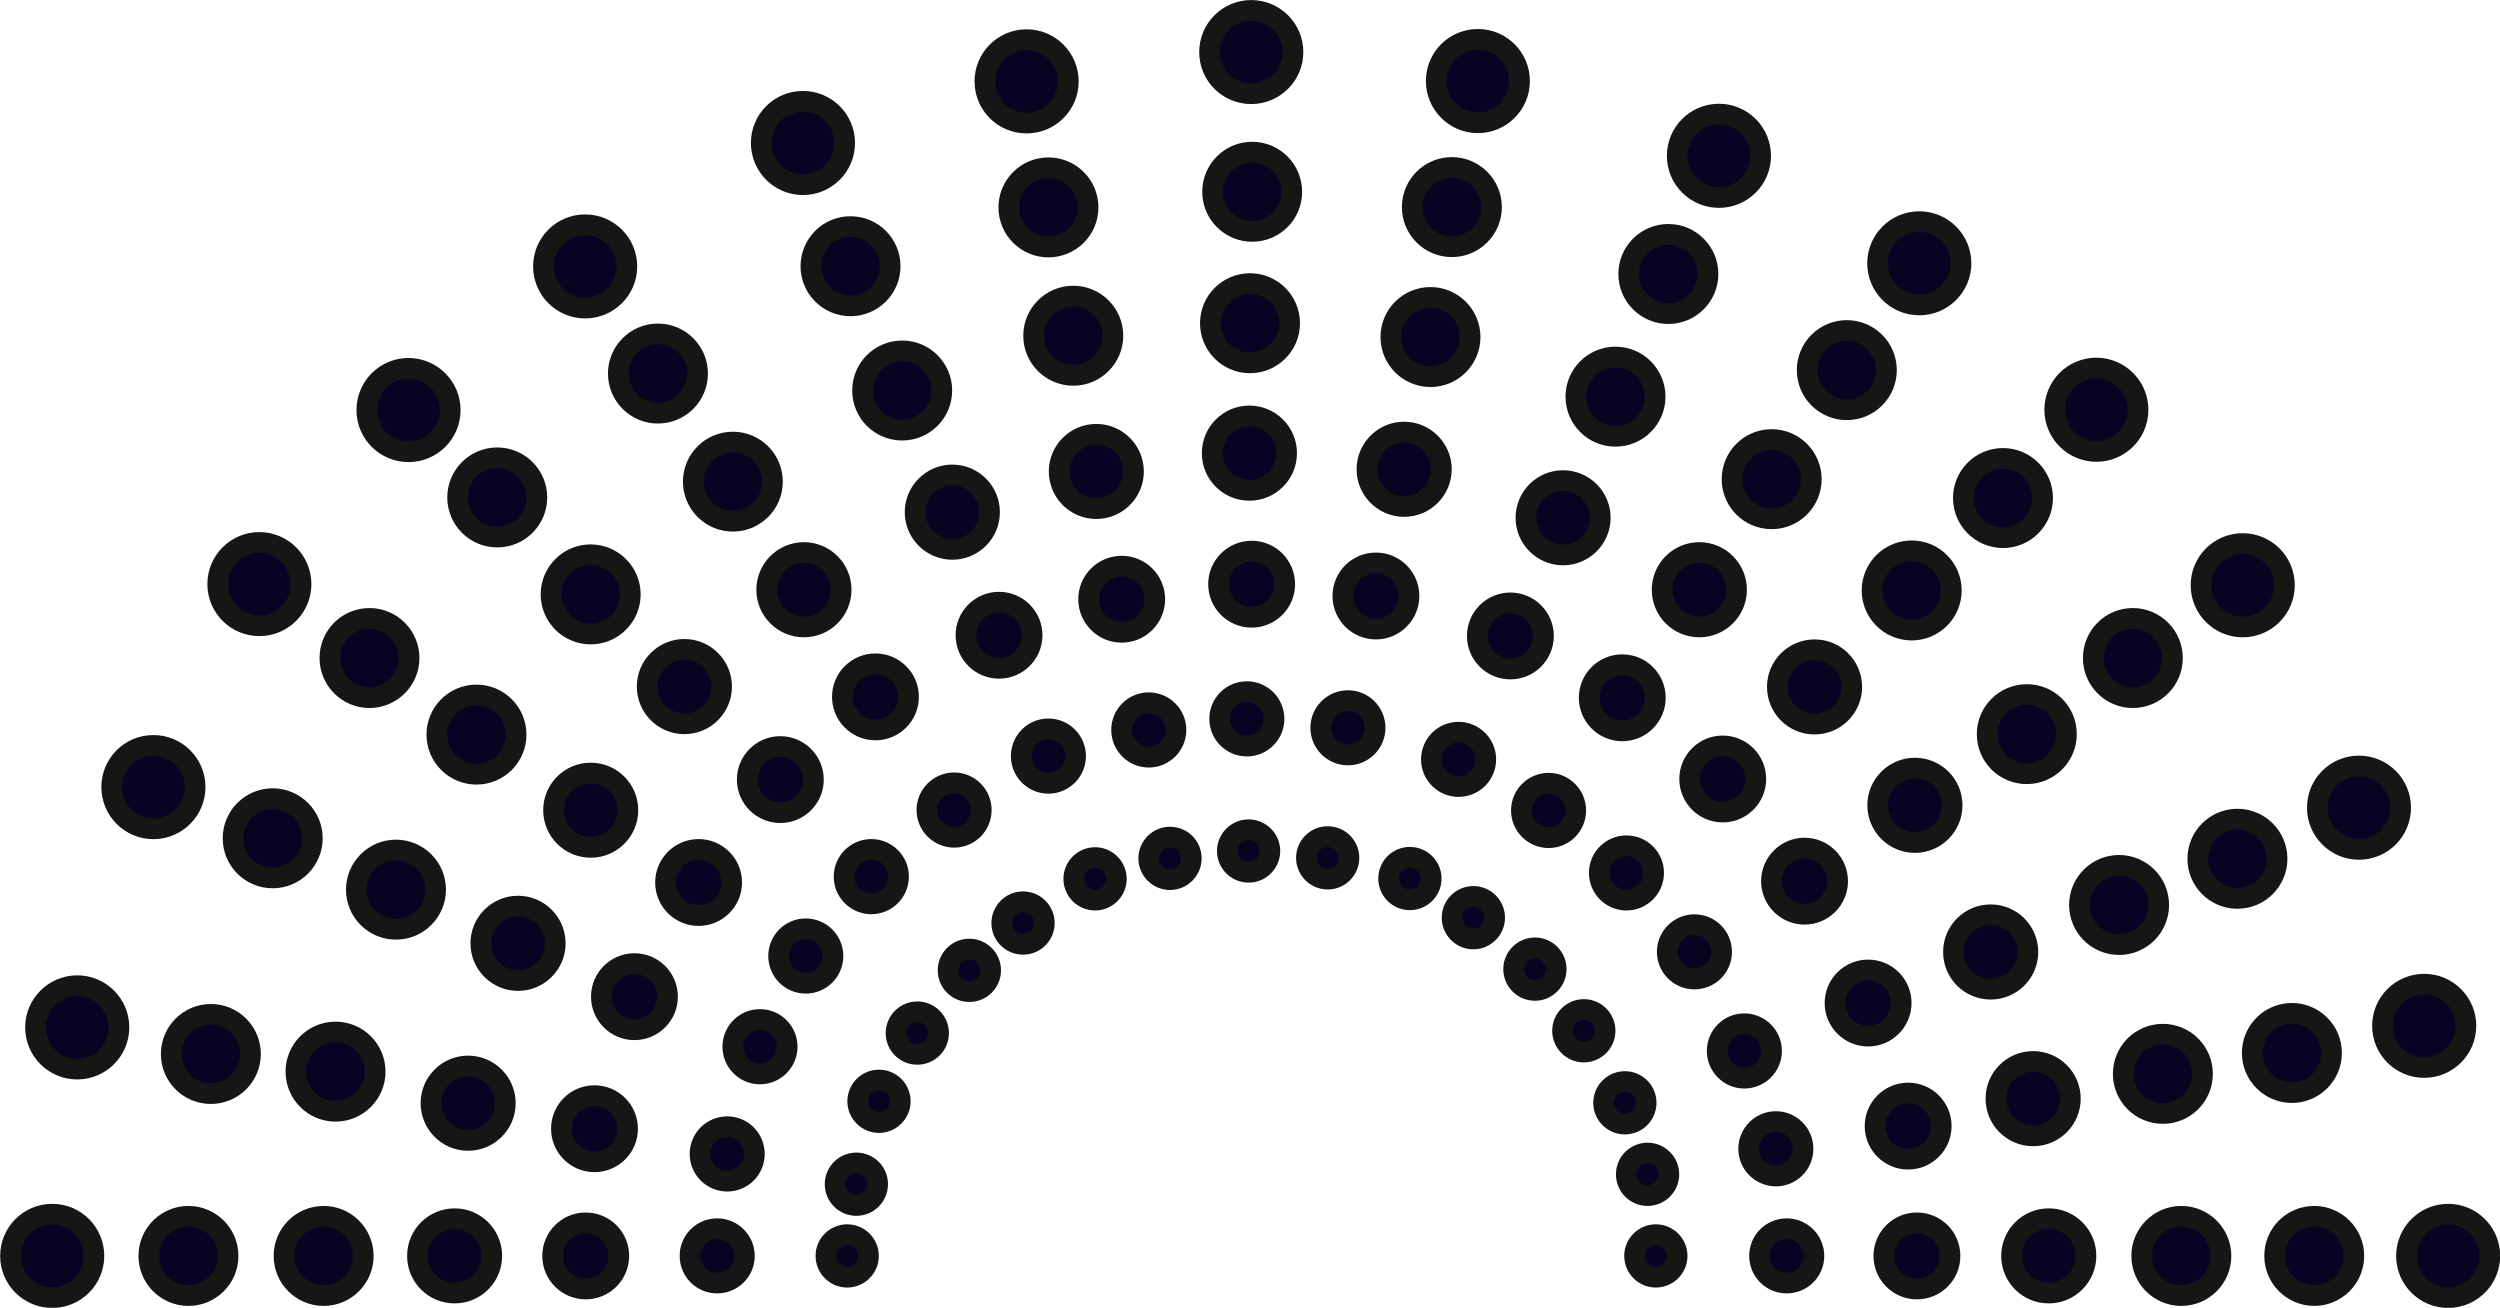 <?xml version="1.0" encoding="UTF-8" standalone="no"?>
<!-- Created with Inkscape (http://www.inkscape.org/) -->

<svg
   width="24.782mm"
   height="12.964mm"
   viewBox="0 0 24.782 12.964"
   version="1.1"
   id="svg1"
   inkscape:version="1.4 (e7c3feb1, 2024-10-09)"
   sodipodi:docname="sesion_logo.svg"
   xmlns:inkscape="http://www.inkscape.org/namespaces/inkscape"
   xmlns:sodipodi="http://sodipodi.sourceforge.net/DTD/sodipodi-0.dtd"
   xmlns="http://www.w3.org/2000/svg"
   xmlns:svg="http://www.w3.org/2000/svg">
  <sodipodi:namedview
     id="namedview1"
     pagecolor="#ffffff"
     bordercolor="#000000"
     borderopacity="0.25"
     inkscape:showpageshadow="2"
     inkscape:pageopacity="0.0"
     inkscape:pagecheckerboard="0"
     inkscape:deskcolor="#d1d1d1"
     inkscape:document-units="mm"
     inkscape:zoom="0.80176768"
     inkscape:cx="46.771654"
     inkscape:cy="23.697638"
     inkscape:window-width="1200"
     inkscape:window-height="1027"
     inkscape:window-x="0"
     inkscape:window-y="25"
     inkscape:window-maximized="0"
     inkscape:current-layer="layer1" />
  <defs
     id="defs1" />
  <g
     inkscape:label="Capa 1"
     inkscape:groupmode="layer"
     id="layer1"
     transform="translate(-92.604,-142.081)">
    <path
       id="path259"
       d="m 105.007,142.184 c -0.228,0 -0.413,0.185 -0.413,0.413 0,0.229 0.185,0.413 0.413,0.413 0.229,0 0.414,-0.185 0.414,-0.413 0,-0.228 -0.185,-0.413 -0.414,-0.413 z m 2.247,0.287 c -0.229,0 -0.413,0.185 -0.413,0.413 0,0.228 0.185,0.414 0.413,0.414 0.228,0 0.413,-0.185 0.413,-0.414 0,-0.228 -0.185,-0.413 -0.413,-0.413 z m -4.473,0.003 c -0.229,0 -0.414,0.185 -0.414,0.414 0,0.229 0.185,0.413 0.414,0.413 0.229,0 0.413,-0.185 0.413,-0.413 0,-0.228 -0.185,-0.414 -0.413,-0.414 z m -2.218,0.611 c -0.228,0 -0.413,0.185 -0.413,0.413 0,0.228 0.185,0.414 0.413,0.414 0.229,0 0.414,-0.185 0.414,-0.414 0,-0.228 -0.185,-0.413 -0.414,-0.413 z m 9.081,0.127 c -0.229,0 -0.414,0.185 -0.414,0.414 0,0.228 0.185,0.413 0.414,0.413 0.228,0 0.413,-0.185 0.413,-0.413 0,-0.228 -0.185,-0.414 -0.413,-0.414 z m -4.627,0.377 c -0.217,0 -0.393,0.176 -0.393,0.393 0,0.217 0.176,0.393 0.393,0.393 0.217,0 0.393,-0.176 0.392,-0.393 0,-0.217 -0.176,-0.393 -0.392,-0.393 z m 1.979,0.152 c -0.217,0 -0.393,0.176 -0.393,0.393 0,0.217 0.176,0.393 0.393,0.393 0.217,0 0.393,-0.176 0.393,-0.393 0,-0.217 -0.176,-0.393 -0.393,-0.393 z m -3.999,0.003 c -0.217,0 -0.393,0.176 -0.393,0.393 0,0.217 0.176,0.393 0.393,0.393 0.217,0 0.393,-0.176 0.393,-0.393 0,-0.217 -0.176,-0.393 -0.393,-0.393 z m 8.633,0.534 c -0.229,0 -0.414,0.185 -0.414,0.413 0,0.228 0.185,0.413 0.414,0.413 0.228,0 0.413,-0.185 0.413,-0.413 0,-0.228 -0.185,-0.413 -0.413,-0.413 z m -13.226,0.031 c -0.228,0 -0.413,0.185 -0.413,0.413 0,0.228 0.185,0.413 0.413,0.413 0.229,0 0.414,-0.185 0.414,-0.413 0,-0.228 -0.185,-0.413 -0.414,-0.413 z m 2.631,0.018 c -0.217,0 -0.393,0.176 -0.393,0.393 0,0.217 0.176,0.393 0.393,0.393 0.217,0 0.393,-0.176 0.393,-0.393 0,-0.217 -0.176,-0.393 -0.393,-0.393 z m 8.107,0.077 c -0.217,0 -0.393,0.176 -0.393,0.393 0,0.217 0.176,0.393 0.393,0.393 0.217,0 0.393,-0.176 0.393,-0.393 0,-0.217 -0.176,-0.393 -0.393,-0.393 z m -4.147,0.488 c -0.217,0 -0.393,0.176 -0.393,0.393 0,0.217 0.176,0.393 0.393,0.393 0.217,0 0.393,-0.176 0.393,-0.393 0,-0.217 -0.176,-0.393 -0.393,-0.393 z m -1.752,0.124 c -0.217,0 -0.393,0.176 -0.393,0.393 0,0.217 0.176,0.393 0.393,0.393 0.217,0 0.393,-0.176 0.393,-0.393 0,-0.217 -0.176,-0.393 -0.393,-0.393 z m 3.541,0.013 c -0.217,0 -0.393,0.176 -0.393,0.393 0,0.217 0.176,0.393 0.393,0.393 0.217,0 0.393,-0.176 0.393,-0.393 0,-0.217 -0.176,-0.393 -0.393,-0.393 z m 4.127,0.328 c -0.217,0 -0.393,0.176 -0.393,0.393 0,0.217 0.176,0.393 0.393,0.393 0.217,0 0.393,-0.176 0.393,-0.393 0,-0.217 -0.176,-0.393 -0.393,-0.393 z m -11.785,0.034 c -0.217,0 -0.393,0.176 -0.393,0.393 0,0.217 0.176,0.393 0.393,0.393 0.217,0 0.393,-0.176 0.393,-0.393 0,-0.217 -0.176,-0.393 -0.393,-0.393 z m 2.421,0.168 c -0.217,0 -0.393,0.176 -0.393,0.393 0,0.217 0.176,0.393 0.393,0.393 0.217,0 0.393,-0.176 0.393,-0.393 0,-0.217 -0.176,-0.393 -0.393,-0.393 z m 7.071,0.061 c -0.217,0 -0.393,0.176 -0.393,0.393 0,0.217 0.176,0.393 0.393,0.393 0.217,0 0.393,-0.176 0.393,-0.393 0,-0.217 -0.176,-0.393 -0.393,-0.393 z m 4.767,0.109 c -0.229,0 -0.413,0.185 -0.413,0.414 0,0.228 0.185,0.413 0.413,0.413 0.229,0 0.413,-0.185 0.413,-0.413 0,-0.228 -0.185,-0.413 -0.413,-0.414 z m -16.731,0.003 c -0.229,0 -0.414,0.185 -0.414,0.414 0,0.229 0.185,0.413 0.414,0.413 0.229,0 0.413,-0.185 0.413,-0.413 0,-0.228 -0.185,-0.413 -0.413,-0.414 z m 8.335,0.472 c -0.204,0 -0.369,0.165 -0.369,0.369 0,0.204 0.165,0.369 0.369,0.369 0.203,0 0.369,-0.165 0.369,-0.369 0,-0.203 -0.165,-0.369 -0.369,-0.369 z m 1.534,0.16 c -0.204,0 -0.369,0.165 -0.369,0.369 0,0.203 0.165,0.369 0.369,0.369 0.204,0 0.368,-0.165 0.369,-0.369 0,-0.203 -0.165,-0.369 -0.369,-0.369 z m -3.052,0.022 c -0.203,0 -0.368,0.165 -0.368,0.368 0,0.204 0.165,0.369 0.368,0.369 0.204,0 0.369,-0.165 0.369,-0.369 0,-0.203 -0.165,-0.368 -0.369,-0.368 z m 6.695,0.052 c -0.217,0 -0.393,0.176 -0.393,0.393 0,0.217 0.176,0.393 0.393,0.393 0.217,0 0.393,-0.176 0.393,-0.393 0,-0.217 -0.176,-0.393 -0.393,-0.393 z m -10.297,0.025 c -0.217,0 -0.393,0.176 -0.393,0.392 0,0.217 0.176,0.393 0.393,0.393 0.217,0 0.393,-0.176 0.392,-0.393 0,-0.217 -0.176,-0.392 -0.392,-0.392 z m -2.336,0.156 c -0.217,0 -0.393,0.176 -0.393,0.393 0,0.217 0.176,0.393 0.393,0.393 0.217,0 0.393,-0.176 0.393,-0.393 0,-0.217 -0.176,-0.393 -0.393,-0.393 z m 14.926,0.006 c -0.217,0 -0.393,0.176 -0.393,0.393 0,0.217 0.176,0.393 0.393,0.393 0.217,0 0.393,-0.176 0.393,-0.393 0,-0.217 -0.176,-0.393 -0.393,-0.393 z m -10.415,0.164 c -0.203,0 -0.369,0.165 -0.369,0.369 0,0.203 0.165,0.369 0.369,0.369 0.204,0 0.369,-0.165 0.369,-0.369 0,-0.204 -0.165,-0.369 -0.369,-0.369 z m 6.054,0.056 c -0.203,0 -0.368,0.165 -0.368,0.369 0,0.203 0.165,0.368 0.368,0.368 0.204,0 0.369,-0.165 0.369,-0.368 0,-0.204 -0.165,-0.369 -0.369,-0.369 z m -12.923,0.613 c -0.228,0 -0.413,0.185 -0.413,0.413 0,0.228 0.185,0.413 0.413,0.413 0.229,0 0.413,-0.185 0.413,-0.413 0,-0.228 -0.185,-0.413 -0.413,-0.413 z m 19.66,0.011 c -0.228,0 -0.413,0.185 -0.413,0.413 0,0.228 0.185,0.414 0.413,0.414 0.229,0 0.414,-0.185 0.414,-0.414 0,-0.229 -0.185,-0.413 -0.414,-0.413 z m -3.281,0.072 c -0.217,0 -0.393,0.176 -0.393,0.393 0,0.217 0.176,0.393 0.393,0.393 0.217,0 0.393,-0.176 0.393,-0.393 0,-0.217 -0.176,-0.393 -0.393,-0.393 z m -6.543,0.003 c -0.181,0 -0.328,0.147 -0.328,0.328 0,0.181 0.147,0.328 0.328,0.328 0.181,0 0.328,-0.147 0.328,-0.328 0,-0.182 -0.147,-0.328 -0.328,-0.328 z m 4.438,0.014 c -0.203,0 -0.369,0.165 -0.369,0.369 0,0.204 0.165,0.369 0.369,0.369 0.203,0 0.369,-0.165 0.369,-0.369 0,-0.203 -0.165,-0.369 -0.369,-0.369 z m -8.876,0 c -0.203,0 -0.369,0.165 -0.369,0.369 0,0.204 0.165,0.369 0.369,0.369 0.204,0 0.369,-0.165 0.369,-0.369 0,-0.203 -0.165,-0.369 -0.369,-0.369 z m -2.114,0.022 c -0.217,0 -0.393,0.176 -0.393,0.393 0,0.217 0.176,0.393 0.393,0.393 0.217,0 0.393,-0.176 0.393,-0.393 0,-0.217 -0.176,-0.392 -0.393,-0.393 z m 7.784,0.081 c -0.182,0 -0.328,0.147 -0.328,0.328 0,0.181 0.147,0.328 0.328,0.328 0.181,0 0.328,-0.147 0.328,-0.328 0,-0.182 -0.147,-0.328 -0.328,-0.328 z m -2.52,0.032 c -0.181,0 -0.328,0.147 -0.328,0.328 0,0.181 0.147,0.328 0.328,0.328 0.181,0 0.328,-0.147 0.328,-0.328 0,-0.181 -0.147,-0.328 -0.328,-0.328 z m -1.216,0.357 c -0.181,0 -0.328,0.147 -0.328,0.328 0,0.181 0.147,0.328 0.328,0.328 0.181,0 0.328,-0.147 0.328,-0.328 0,-0.181 -0.147,-0.328 -0.328,-0.328 z m 5.069,0.007 c -0.181,0 -0.328,0.147 -0.328,0.328 0,0.182 0.147,0.328 0.328,0.328 0.181,0 0.328,-0.147 0.328,-0.328 0,-0.181 -0.147,-0.328 -0.328,-0.328 z m -11.31,0.154 c -0.217,0 -0.393,0.176 -0.392,0.393 0,0.217 0.176,0.393 0.392,0.393 0.217,0 0.393,-0.176 0.393,-0.393 0,-0.217 -0.176,-0.393 -0.393,-0.393 z m 17.48,0 c -0.217,0 -0.392,0.176 -0.392,0.393 0,0.217 0.176,0.393 0.392,0.393 0.217,0 0.393,-0.176 0.393,-0.393 0,-0.217 -0.176,-0.393 -0.393,-0.393 z m -14.358,0.307 c -0.203,0 -0.369,0.165 -0.369,0.369 0,0.204 0.165,0.369 0.369,0.369 0.203,0 0.369,-0.165 0.369,-0.369 0,-0.203 -0.165,-0.369 -0.369,-0.369 z m 11.203,0.004 c -0.203,0 -0.369,0.165 -0.369,0.368 0,0.204 0.165,0.369 0.369,0.369 0.203,0 0.369,-0.165 0.369,-0.369 0,-0.203 -0.165,-0.369 -0.369,-0.368 z m -9.309,0.139 c -0.182,0 -0.328,0.147 -0.328,0.328 0,0.181 0.147,0.328 0.328,0.328 0.181,0 0.328,-0.147 0.328,-0.328 0,-0.181 -0.147,-0.328 -0.328,-0.328 z m 7.403,0.009 c -0.181,0 -0.328,0.147 -0.328,0.328 0,0.181 0.147,0.328 0.328,0.328 0.181,0 0.328,-0.147 0.328,-0.328 0,-0.181 -0.147,-0.328 -0.328,-0.328 z m -3.721,0.267 c -0.149,0 -0.27,0.121 -0.27,0.27 0,0.149 0.121,0.27 0.27,0.27 0.148,0 0.269,-0.121 0.269,-0.27 0,-0.149 -0.12,-0.27 -0.269,-0.27 z m 7.731,0.029 c -0.217,0 -0.393,0.176 -0.393,0.392 0,0.218 0.176,0.393 0.393,0.393 0.217,0 0.393,-0.176 0.393,-0.393 0,-0.217 -0.176,-0.393 -0.393,-0.392 z m -15.368,0.004 c -0.217,0 -0.393,0.176 -0.393,0.393 0,0.217 0.176,0.393 0.393,0.393 0.217,0 0.393,-0.176 0.393,-0.393 0,-0.217 -0.176,-0.393 -0.393,-0.393 z m 8.639,0.056 c -0.149,0 -0.27,0.121 -0.27,0.27 0,0.148 0.121,0.269 0.27,0.269 0.149,0 0.269,-0.121 0.269,-0.269 0,-0.149 -0.12,-0.27 -0.269,-0.27 z m -1.975,0.021 c -0.149,0 -0.269,0.121 -0.269,0.27 0,0.149 0.12,0.269 0.269,0.27 0.149,0 0.27,-0.121 0.27,-0.27 0,-0.149 -0.121,-0.27 -0.27,-0.27 z m -0.995,0.259 c -0.149,0 -0.269,0.121 -0.269,0.27 0,0.149 0.12,0.27 0.269,0.27 0.149,0 0.27,-0.121 0.27,-0.27 0,-0.149 -0.121,-0.27 -0.27,-0.27 z m 4.066,0.033 c -0.149,0 -0.269,0.121 -0.269,0.27 0,0.149 0.121,0.269 0.269,0.269 0.149,0 0.27,-0.12 0.27,-0.269 0,-0.149 -0.121,-0.27 -0.27,-0.27 z m -12.938,0.131 c -0.228,0 -0.413,0.185 -0.413,0.413 0,0.228 0.185,0.414 0.413,0.414 0.229,0 0.414,-0.185 0.414,-0.414 0,-0.229 -0.185,-0.413 -0.414,-0.413 z m 15.557,0.005 c -0.181,0 -0.328,0.147 -0.328,0.328 0,0.181 0.147,0.328 0.328,0.328 0.181,0 0.328,-0.147 0.328,-0.328 0,-0.181 -0.147,-0.328 -0.328,-0.328 z m -9.342,0.006 c -0.181,0 -0.328,0.147 -0.328,0.328 0,0.181 0.147,0.328 0.328,0.328 0.181,0 0.328,-0.147 0.328,-0.328 0,-0.181 -0.147,-0.328 -0.328,-0.328 z m 15.649,0.193 c -0.229,0 -0.413,0.185 -0.413,0.413 0,0.228 0.185,0.414 0.413,0.414 0.229,0 0.413,-0.185 0.413,-0.414 0,-0.228 -0.185,-0.413 -0.413,-0.413 z m -4.402,0.021 c -0.203,0 -0.369,0.165 -0.369,0.369 0,0.203 0.165,0.369 0.369,0.369 0.203,0 0.369,-0.165 0.369,-0.369 0,-0.204 -0.165,-0.369 -0.369,-0.369 z m -13.126,0.049 c -0.204,0 -0.369,0.165 -0.369,0.368 0,0.204 0.165,0.369 0.369,0.369 0.203,0 0.368,-0.165 0.368,-0.369 0,-0.203 -0.165,-0.368 -0.368,-0.368 z m 3.602,0.097 c -0.149,0 -0.27,0.121 -0.27,0.27 0,0.149 0.121,0.269 0.27,0.27 0.149,0 0.269,-0.121 0.269,-0.27 0,-0.149 -0.12,-0.27 -0.269,-0.27 z m 5.893,0.004 c -0.149,0 -0.27,0.121 -0.27,0.27 0,0.149 0.121,0.27 0.27,0.27 0.149,0 0.269,-0.121 0.269,-0.27 0,-0.149 -0.121,-0.27 -0.269,-0.27 z m -12.648,0.153 c -0.217,0 -0.393,0.176 -0.393,0.393 0,0.217 0.176,0.393 0.393,0.393 0.217,0 0.393,-0.176 0.393,-0.393 0,-0.217 -0.176,-0.393 -0.393,-0.393 z m 19.476,0.203 c -0.217,0 -0.393,0.176 -0.393,0.393 0,0.217 0.176,0.393 0.393,0.393 0.217,0 0.393,-0.176 0.393,-0.393 0,-0.217 -0.176,-0.393 -0.393,-0.393 z m -9.802,0.105 c -0.116,0 -0.211,0.095 -0.211,0.211 0,0.117 0.095,0.211 0.211,0.211 0.117,0 0.211,-0.095 0.211,-0.211 0,-0.116 -0.095,-0.211 -0.211,-0.211 z m 0.784,0.068 c -0.117,0 -0.211,0.095 -0.211,0.211 0,0.116 0.095,0.211 0.211,0.211 0.116,0 0.211,-0.095 0.211,-0.211 0,-0.117 -0.095,-0.211 -0.211,-0.211 z m -1.563,0.005 c -0.117,0 -0.211,0.095 -0.211,0.211 0,0.116 0.095,0.211 0.211,0.211 0.116,0 0.211,-0.095 0.211,-0.211 0,-0.117 -0.094,-0.211 -0.211,-0.211 z m 4.525,0.086 c -0.149,0 -0.27,0.12 -0.27,0.269 0,0.149 0.121,0.27 0.27,0.27 0.149,0 0.269,-0.121 0.269,-0.27 0,-0.149 -0.12,-0.269 -0.269,-0.269 z m 1.765,0.023 c -0.181,0 -0.328,0.147 -0.328,0.328 0,0.181 0.147,0.328 0.328,0.328 0.181,0 0.328,-0.147 0.328,-0.328 0,-0.181 -0.147,-0.328 -0.328,-0.328 z m -10.963,0.013 c -0.181,0 -0.328,0.147 -0.328,0.328 0,0.181 0.147,0.328 0.328,0.328 0.181,0 0.328,-0.147 0.328,-0.328 0,-0.181 -0.147,-0.328 -0.328,-0.328 z m 1.712,0 c -0.149,0 -0.27,0.121 -0.27,0.27 0,0.149 0.121,0.27 0.27,0.27 0.149,0 0.27,-0.121 0.27,-0.27 0,-0.149 -0.121,-0.27 -0.27,-0.27 z m -4.712,0.006 c -0.217,0 -0.392,0.176 -0.393,0.393 0,0.217 0.176,0.393 0.393,0.393 0.217,0 0.393,-0.176 0.393,-0.393 0,-0.217 -0.176,-0.393 -0.393,-0.393 z m 10.051,0.072 c -0.117,0 -0.211,0.094 -0.211,0.211 0,0.117 0.095,0.211 0.211,0.211 0.116,0 0.211,-0.094 0.211,-0.211 0,-0.117 -0.095,-0.211 -0.211,-0.211 z m -3.121,0.003 c -0.116,0 -0.211,0.095 -0.211,0.211 0,0.117 0.095,0.211 0.211,0.211 0.117,0 0.211,-0.095 0.211,-0.211 0,-0.116 -0.095,-0.211 -0.211,-0.211 z m 10.151,0.077 c -0.217,0 -0.393,0.176 -0.393,0.393 0,0.217 0.176,0.393 0.393,0.393 0.217,0 0.393,-0.176 0.393,-0.393 0,-0.217 -0.176,-0.393 -0.393,-0.393 z m -6.401,0.308 c -0.117,0 -0.211,0.095 -0.211,0.211 0,0.117 0.095,0.211 0.211,0.211 0.116,0 0.211,-0.095 0.211,-0.211 0,-0.116 -0.094,-0.211 -0.211,-0.211 z m -4.464,0.053 c -0.116,0 -0.211,0.095 -0.211,0.211 0,0.117 0.094,0.211 0.211,0.211 0.117,0 0.211,-0.094 0.211,-0.211 0,-0.117 -0.095,-0.211 -0.211,-0.211 z m -5.006,0.043 c -0.203,0 -0.369,0.165 -0.369,0.369 0,0.204 0.165,0.369 0.369,0.369 0.203,0 0.369,-0.165 0.369,-0.369 0,-0.203 -0.165,-0.369 -0.369,-0.369 z m 14.598,0.086 c -0.204,0 -0.369,0.165 -0.369,0.369 0,0.204 0.165,0.369 0.369,0.369 0.203,0 0.369,-0.165 0.369,-0.369 0,-0.204 -0.165,-0.369 -0.369,-0.369 z m -2.936,0.098 c -0.149,0 -0.27,0.121 -0.27,0.27 0,0.149 0.121,0.269 0.27,0.269 0.149,0 0.269,-0.12 0.269,-0.269 0,-0.149 -0.12,-0.27 -0.269,-0.27 z m -8.81,0.041 c -0.149,0 -0.269,0.121 -0.269,0.27 0,0.149 0.12,0.27 0.269,0.27 0.149,0 0.27,-0.121 0.27,-0.27 0,-0.149 -0.121,-0.27 -0.27,-0.27 z m 7.228,0.189 c -0.116,0 -0.211,0.095 -0.211,0.211 0,0.116 0.095,0.211 0.211,0.211 0.116,0 0.211,-0.095 0.211,-0.211 0,-0.117 -0.094,-0.211 -0.211,-0.211 z m -5.606,0.012 c -0.117,0 -0.211,0.094 -0.211,0.211 0,0.117 0.094,0.211 0.211,0.211 0.117,0 0.211,-0.095 0.211,-0.211 0,-0.117 -0.095,-0.211 -0.211,-0.211 z m -3.32,0.144 c -0.181,0 -0.328,0.147 -0.328,0.328 0,0.181 0.147,0.328 0.328,0.328 0.181,0 0.328,-0.147 0.328,-0.328 0,-0.181 -0.147,-0.328 -0.328,-0.328 z m 12.229,0.063 c -0.181,0 -0.328,0.147 -0.328,0.328 0,0.181 0.147,0.328 0.328,0.328 0.181,0 0.328,-0.147 0.328,-0.328 0,-0.182 -0.147,-0.328 -0.328,-0.328 z m 5.513,0.141 c -0.229,0 -0.414,0.185 -0.414,0.413 0,0.229 0.185,0.413 0.414,0.413 0.228,0 0.413,-0.185 0.413,-0.413 0,-0.228 -0.185,-0.413 -0.413,-0.413 z m -23.265,0.015 c -0.228,0 -0.414,0.185 -0.414,0.413 0,0.229 0.185,0.414 0.414,0.414 0.228,0 0.413,-0.185 0.413,-0.414 0,-0.228 -0.185,-0.413 -0.413,-0.413 z m 14.934,0.236 c -0.116,0 -0.211,0.095 -0.211,0.211 0,0.116 0.095,0.211 0.211,0.211 0.117,0 0.211,-0.095 0.211,-0.211 0,-0.117 -0.095,-0.211 -0.211,-0.211 z m -6.607,0.023 c -0.116,0 -0.211,0.095 -0.211,0.211 0,0.117 0.095,0.211 0.211,0.211 0.117,0 0.211,-0.095 0.211,-0.211 0,-0.116 -0.095,-0.211 -0.211,-0.211 z m 13.626,0.015 c -0.217,0 -0.393,0.176 -0.393,0.393 0,0.217 0.176,0.393 0.393,0.393 0.217,0 0.393,-0.176 0.393,-0.393 0,-0.217 -0.176,-0.393 -0.393,-0.393 z m -20.629,0.01 c -0.217,0 -0.392,0.176 -0.393,0.393 0,0.217 0.176,0.393 0.393,0.393 0.217,0 0.393,-0.176 0.393,-0.393 0,-0.217 -0.176,-0.393 -0.393,-0.393 z m 5.443,0.051 c -0.149,0 -0.269,0.121 -0.269,0.27 0,0.149 0.12,0.27 0.269,0.27 0.149,0 0.27,-0.121 0.27,-0.27 0,-0.149 -0.121,-0.27 -0.27,-0.27 z m 9.758,0.042 c -0.149,0 -0.269,0.121 -0.269,0.27 0,0.149 0.121,0.27 0.269,0.27 0.149,0 0.27,-0.121 0.27,-0.27 0,-0.149 -0.121,-0.269 -0.27,-0.27 z m -13.965,0.082 c -0.217,0 -0.393,0.176 -0.393,0.393 0,0.217 0.176,0.393 0.393,0.393 0.217,0 0.393,-0.176 0.393,-0.393 0,-0.217 -0.176,-0.393 -0.393,-0.393 z m 18.114,0.022 c -0.217,0 -0.393,0.176 -0.393,0.393 0,0.217 0.176,0.393 0.393,0.393 0.217,0 0.393,-0.176 0.393,-0.393 0,-0.217 -0.176,-0.393 -0.393,-0.393 z m -1.286,0.27 c -0.204,0 -0.369,0.165 -0.369,0.369 0,0.204 0.165,0.369 0.369,0.369 0.203,0 0.369,-0.165 0.369,-0.369 0,-0.203 -0.165,-0.369 -0.369,-0.369 z m -15.514,0.045 c -0.203,0 -0.368,0.165 -0.368,0.369 0,0.203 0.165,0.369 0.368,0.369 0.204,0 0.369,-0.165 0.369,-0.369 0,-0.203 -0.165,-0.369 -0.369,-0.369 z m 4.073,0.139 c -0.117,0 -0.211,0.095 -0.211,0.211 0,0.116 0.095,0.211 0.211,0.211 0.116,0 0.211,-0.095 0.211,-0.211 0,-0.117 -0.094,-0.211 -0.211,-0.211 z m 7.394,0.015 c -0.116,0 -0.211,0.095 -0.211,0.211 0,0.117 0.095,0.211 0.211,0.211 0.117,0 0.211,-0.095 0.211,-0.211 0,-0.116 -0.095,-0.211 -0.211,-0.211 z m 2.808,0.114 c -0.181,0 -0.328,0.147 -0.328,0.328 0,0.181 0.147,0.328 0.328,0.328 0.181,0 0.328,-0.147 0.328,-0.328 0,-0.181 -0.147,-0.328 -0.328,-0.328 z m -13.022,0.026 c -0.182,0 -0.328,0.147 -0.328,0.328 0,0.181 0.147,0.328 0.328,0.328 0.181,0 0.328,-0.147 0.328,-0.328 0,-0.181 -0.147,-0.328 -0.328,-0.328 z m 11.711,0.257 c -0.149,0 -0.27,0.121 -0.27,0.27 0,0.149 0.121,0.269 0.27,0.27 0.149,0 0.269,-0.121 0.269,-0.27 0,-0.149 -0.12,-0.27 -0.269,-0.27 z m -10.395,0.051 c -0.149,0 -0.27,0.121 -0.27,0.27 0,0.149 0.121,0.27 0.27,0.27 0.149,0 0.269,-0.121 0.269,-0.27 0,-0.149 -0.12,-0.27 -0.269,-0.27 z m 9.123,0.261 c -0.117,0 -0.211,0.095 -0.211,0.211 0,0.117 0.094,0.211 0.211,0.211 0.116,0 0.211,-0.095 0.211,-0.211 0,-0.116 -0.095,-0.211 -0.211,-0.211 z m -7.843,0.098 c -0.117,0 -0.211,0.095 -0.211,0.211 0,0.116 0.094,0.211 0.211,0.211 0.116,0 0.211,-0.095 0.211,-0.211 0,-0.117 -0.094,-0.211 -0.211,-0.211 z m -7.971,0.508 c -0.229,0 -0.414,0.185 -0.414,0.414 0,0.228 0.185,0.413 0.414,0.413 0.228,0 0.413,-0.185 0.413,-0.413 0,-0.229 -0.185,-0.414 -0.413,-0.414 z m 23.75,0 c -0.228,0 -0.413,0.185 -0.413,0.414 0,0.228 0.185,0.413 0.413,0.413 0.228,0 0.413,-0.185 0.413,-0.413 0,-0.229 -0.185,-0.414 -0.413,-0.414 z m -22.4,0.021 c -0.217,0 -0.393,0.176 -0.393,0.393 0,0.217 0.176,0.393 0.393,0.393 0.217,0 0.393,-0.176 0.393,-0.393 0,-0.217 -0.176,-0.393 -0.393,-0.393 z m 1.34,0 c -0.217,0 -0.393,0.176 -0.393,0.393 0,0.217 0.176,0.393 0.393,0.393 0.217,0 0.393,-0.176 0.393,-0.393 0,-0.217 -0.176,-0.393 -0.393,-0.393 z m 18.415,0 c -0.217,0 -0.393,0.176 -0.393,0.393 0,0.217 0.176,0.393 0.393,0.393 0.217,0 0.393,-0.176 0.393,-0.393 0,-0.217 -0.176,-0.393 -0.393,-0.393 z m 1.317,0 c -0.217,0 -0.393,0.176 -0.392,0.393 0,0.217 0.176,0.392 0.392,0.393 0.217,0 0.393,-0.176 0.393,-0.393 0,-0.217 -0.176,-0.393 -0.393,-0.393 z m -18.433,0.024 c -0.204,0 -0.369,0.165 -0.369,0.369 0,0.203 0.165,0.369 0.369,0.368 0.203,0 0.368,-0.165 0.368,-0.368 0,-0.204 -0.165,-0.369 -0.368,-0.369 z m 15.802,0 c -0.204,0 -0.369,0.165 -0.369,0.369 0,0.203 0.165,0.369 0.369,0.368 0.203,0 0.368,-0.165 0.369,-0.368 0,-0.204 -0.165,-0.369 -0.369,-0.369 z m -14.503,0.041 c -0.182,0 -0.328,0.147 -0.328,0.328 0,0.181 0.147,0.328 0.328,0.328 0.181,0 0.328,-0.147 0.328,-0.328 0,-0.182 -0.147,-0.328 -0.328,-0.328 z m 13.196,0 c -0.181,0 -0.328,0.147 -0.328,0.328 0,0.181 0.147,0.328 0.328,0.328 0.182,0 0.328,-0.147 0.328,-0.328 0,-0.182 -0.147,-0.328 -0.328,-0.328 z m -11.893,0.058 c -0.149,0 -0.27,0.121 -0.269,0.27 0,0.149 0.12,0.269 0.269,0.269 0.149,0 0.27,-0.12 0.27,-0.269 0,-0.149 -0.121,-0.27 -0.27,-0.27 z m 10.602,0 c -0.149,0 -0.27,0.121 -0.269,0.27 0,0.149 0.12,0.269 0.269,0.269 0.149,0 0.27,-0.12 0.27,-0.269 0,-0.149 -0.121,-0.27 -0.27,-0.27 z m -9.313,0.059 c -0.117,0 -0.211,0.095 -0.211,0.211 0,0.116 0.095,0.211 0.211,0.211 0.116,0 0.211,-0.095 0.211,-0.211 0,-0.117 -0.095,-0.211 -0.211,-0.211 z m 8.016,0 c -0.117,0 -0.211,0.095 -0.211,0.211 0,0.116 0.095,0.211 0.211,0.211 0.116,0 0.211,-0.095 0.211,-0.211 0,-0.117 -0.095,-0.211 -0.211,-0.211 z"
       style="fill:#070423;fill-opacity:1;fill-rule:nonzero;stroke:#161615;stroke-width:0.205;stroke-linecap:butt;stroke-linejoin:miter;stroke-miterlimit:4;stroke-dasharray:none;stroke-opacity:1" />
  </g>
</svg>
